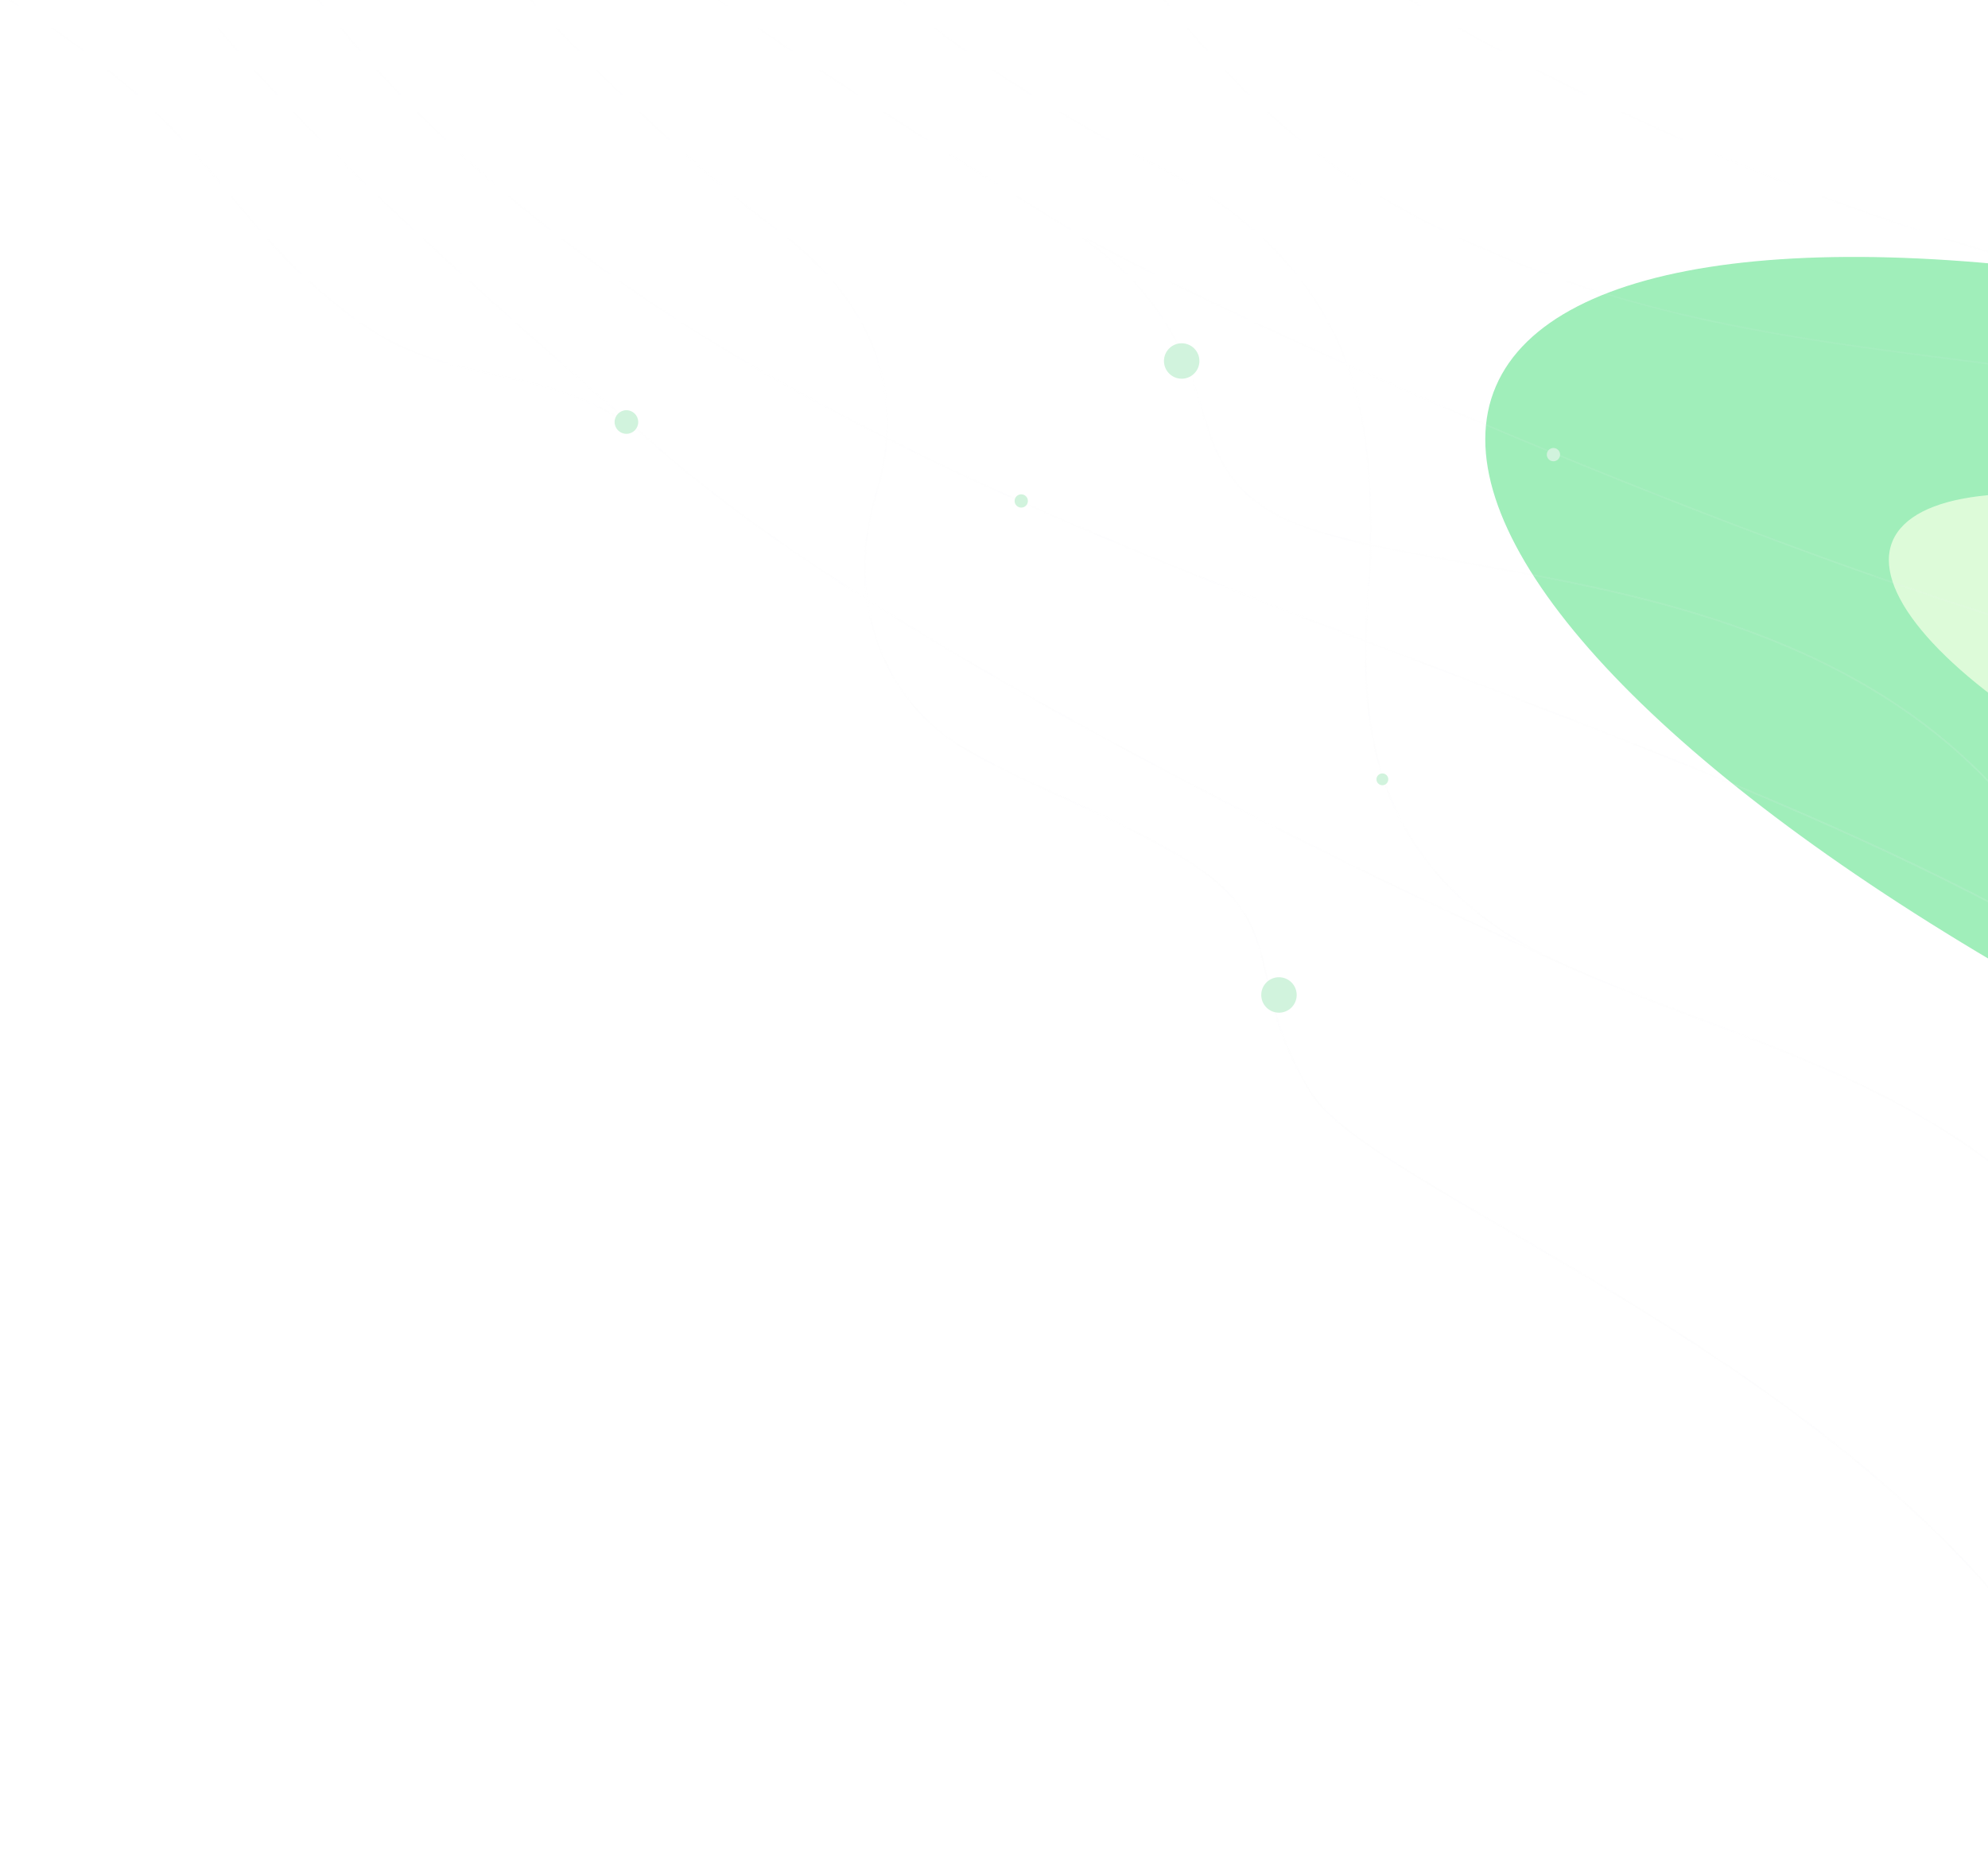 <svg width="1158" height="1080" viewBox="0 0 1158 1080" fill="none" xmlns="http://www.w3.org/2000/svg">
<g opacity="0.8" clip-path="url(#clip0_16618_44297)">
<g opacity="0.8" filter="url(#filter0_f_16618_44297)">
<ellipse cx="732.311" cy="232.837" rx="732.311" ry="232.837" transform="matrix(0.932 0.363 0.394 -0.919 779.583 439.094)" fill="#6AE394"/>
</g>
<g opacity="0.8" filter="url(#filter1_f_16618_44297)">
<ellipse cx="266.391" cy="84.698" rx="266.391" ry="84.698" transform="matrix(0.932 0.363 0.394 -0.919 1069.11 392.914)" fill="#E7FFD9"/>
</g>
<path fill-rule="evenodd" clip-rule="evenodd" d="M532.937 -229.325C644.332 -105.109 812.25 10.833 999.018 90.193C1185.79 169.552 1391.45 212.347 1578.33 190.217L1578.21 189.224C1391.55 211.328 1186.07 168.585 999.409 89.272C812.752 9.96 644.962 -105.905 533.682 -229.992L532.937 -229.325ZM612.478 -89.27C593.072 -116.23 573.06 -142.771 550.132 -167.663L550.868 -168.341C573.837 -143.404 593.877 -116.824 613.29 -89.854C618.795 -82.206 624.249 -74.528 629.705 -66.847L629.708 -66.843C643.496 -47.432 657.296 -28.004 671.966 -9.001C712.907 44.03 760.577 93.681 833.414 130.063C939.924 183.266 1035.66 195.802 1144.95 209.699L1148 210.087C1256.54 223.883 1378.57 239.396 1537.67 297.528L1537.33 298.467C1378.33 240.374 1256.39 224.873 1147.86 211.077L1144.83 210.691C1035.53 196.795 939.647 184.245 832.967 130.958C759.945 94.483 712.166 44.706 671.175 -8.39C656.492 -27.409 642.674 -46.863 628.881 -66.279L628.881 -66.281L628.88 -66.282L628.879 -66.283L628.878 -66.284L628.865 -66.302L628.857 -66.313L628.844 -66.331C623.402 -73.993 617.964 -81.649 612.478 -89.27ZM207.635 -126.057C296.725 -0.383 392.277 89.576 452.985 134.784C483.251 157.323 501.465 182.306 510.14 208.168C515.256 223.422 517.058 238.995 516.048 254.573C374.282 183.388 246.807 93.342 156.415 -40.782L155.585 -40.223C246.186 94.211 373.97 184.396 515.973 255.654C515.207 266.128 513.174 276.601 510.028 286.976C503.426 308.744 501.94 329.463 504.413 348.375C455.078 317.036 411.419 285.71 378.756 256.204L378.753 256.201C371.13 249.425 361.729 241.207 351.016 231.841L351.016 231.841C287.319 176.157 177.254 79.938 118.946 5.433L118.158 6.049C176.533 80.639 286.697 176.943 350.381 232.614L350.381 232.615C356.675 238.117 362.516 243.223 367.807 247.871C342.479 230.278 317.666 224.269 292.963 218.831C291.722 218.558 290.481 218.286 289.24 218.014C262.246 212.102 235.376 206.216 207.909 186.042C174.382 161.416 155.127 138.208 134.894 113.822C125.815 102.88 116.539 91.7 105.688 80.048C70.679 42.454 19.425 0.148 -94.203 -54.514L-94.636 -53.612C18.906 1.008 70.05 43.246 104.956 80.729C115.735 92.304 124.979 103.444 134.044 114.369L134.044 114.369C154.315 138.799 173.69 162.147 207.317 186.848C234.958 207.15 262.014 213.075 288.99 218.983L288.99 218.983C290.243 219.258 291.496 219.532 292.748 219.808C320.969 226.02 349.153 232.945 378.094 256.953C410.963 286.645 454.931 318.162 504.589 349.672C510.033 388.303 532.031 419.255 560.592 435.987C579.438 447.028 597.945 455.446 617.412 464.302L617.414 464.303L619.402 465.207C639.605 474.4 660.894 484.176 684.75 497.931C702.256 508.024 713.254 517.466 720.574 526.996C727.89 536.523 731.555 546.168 734.351 556.715C735.492 561.018 736.487 565.472 737.527 570.127C741.589 588.3 746.333 609.531 763.065 636.743C768.012 644.789 777.469 653.478 790.36 662.958C803.262 672.446 819.653 682.762 838.519 694.049C850.579 701.265 863.651 708.879 877.475 716.93L877.484 716.936C906.925 734.083 939.778 753.218 973.534 774.727C1072.75 837.951 1179.61 921.594 1230.04 1035.2L1230.96 1034.8C1180.39 920.901 1073.32 837.124 974.071 773.884C940.302 752.366 907.419 733.213 877.971 716.062L877.966 716.059L877.964 716.058C864.142 708.007 851.077 700.398 839.032 693.191C820.171 681.907 803.814 671.611 790.952 662.153C778.079 652.686 768.757 644.091 763.917 636.219C747.281 609.163 742.576 588.116 738.515 569.956L738.515 569.955L738.515 569.954L738.514 569.95L738.513 569.943C737.469 565.275 736.468 560.798 735.318 556.459C732.503 545.842 728.794 536.057 721.367 526.387C713.943 516.722 702.829 507.201 685.25 497.065C661.348 483.284 640.021 473.49 619.816 464.297L617.843 463.399C598.363 454.538 579.899 446.139 561.098 435.124C533.021 418.675 511.304 388.323 505.701 350.377C544.999 375.271 587.823 400.153 631.505 424.12C730.901 478.656 834.772 528.472 911.722 562.936C934.123 572.969 957.02 581.769 980.037 590.44C983.263 591.655 986.492 592.868 989.722 594.081C1009.54 601.525 1029.41 608.989 1049.1 617.177C1094.9 636.221 1139.73 659.175 1180.67 694.875L1181.33 694.121C1140.27 658.321 1095.33 635.318 1049.48 616.254C1029.77 608.058 1009.89 600.587 990.069 593.143C986.84 591.93 983.614 590.718 980.39 589.504C957.374 580.833 934.501 572.043 912.131 562.023C839.817 529.636 811.52 481.559 801.273 435.22C796.584 414.015 795.672 393.163 796.065 374.322C808.74 379.15 821.413 383.958 834.071 388.76L834.072 388.76C864.595 400.339 895.027 411.884 925.178 423.605C1020.31 460.587 1112.66 499.327 1196.25 546.433L1196.75 545.562C1113.09 498.419 1020.69 459.659 925.541 422.672C895.38 410.948 864.944 399.402 834.424 387.824L834.406 387.817C821.644 382.976 808.867 378.129 796.089 373.261C796.122 371.861 796.162 370.473 796.208 369.096C796.526 359.572 797.13 350.631 797.68 342.493L797.777 341.057C798.351 332.545 798.842 324.939 798.842 318.531V318.084C807.847 320.034 817.4 321.886 827.4 323.727C835.974 325.306 844.879 326.878 854.055 328.497C884.138 333.807 917.122 339.628 950.839 347.896C1038.84 369.473 1131.69 407.685 1190.58 496.778L1191.42 496.226C1132.31 406.819 1039.16 368.523 951.077 346.924C917.324 338.648 884.295 332.819 854.207 327.509L854.192 327.506L854.164 327.501C845.01 325.886 836.128 324.318 827.581 322.744C817.499 320.887 807.886 319.022 798.842 317.06C798.844 287.729 798.817 250.806 785.548 213.359C813.709 225.926 843.863 238.996 875.097 252.117C994.515 302.278 1129.78 353.19 1229.87 379.485L1230.13 378.518C1130.1 352.241 994.89 301.351 875.485 251.195C843.929 237.939 813.48 224.737 785.081 212.056C784.682 210.955 784.271 209.854 783.849 208.753C768.634 169.088 737.998 129.199 676.381 97.37C553.397 33.839 462.377 -36.672 407.216 -148.091L406.319 -147.647C461.616 -35.955 552.851 34.683 675.922 98.258C737.333 129.982 767.793 169.688 782.915 209.112C783.219 209.904 783.517 210.695 783.808 211.487C708.427 177.795 647.638 147.838 619.143 130.42C618.042 129.725 616.925 129.029 615.791 128.334C561.084 94.792 489.882 49.733 428.216 6.288C397.383 -15.434 368.94 -36.748 346.139 -56.013C323.324 -75.289 306.201 -92.478 297.961 -105.951L297.108 -105.429C305.439 -91.807 322.674 -74.53 345.494 -55.249C368.326 -35.958 396.795 -14.625 427.64 7.106C489.33 50.567 560.551 95.638 615.265 129.184C616.326 129.858 617.443 130.552 618.614 131.268C644.023 147.313 660.623 163.293 672.073 178.792C684.018 194.961 690.375 210.629 695.274 225.356C696.605 229.358 697.829 233.294 699.029 237.153L699.03 237.155C706.653 261.67 713.315 283.097 740.438 298.745C754.538 306.879 774.284 312.723 797.842 317.867L797.842 318.531C797.842 324.899 797.353 332.47 796.779 340.99L796.682 342.429C796.132 350.565 795.527 359.522 795.208 369.063C795.166 370.326 795.129 371.6 795.098 372.883C742.36 352.787 689.61 332.325 637.82 310.412C596.781 293.049 556.352 274.777 517.018 255.059C518.096 239.223 516.295 223.376 511.088 207.85C502.337 181.761 483.981 156.62 453.582 133.982C392.961 88.839 297.483 -1.044 208.451 -126.635L207.635 -126.057ZM795.073 373.944C742.217 353.804 689.338 333.296 637.43 311.333C596.508 294.019 556.184 275.799 516.94 256.139C516.145 266.554 514.11 276.961 510.985 287.266C504.328 309.216 502.907 330.079 505.515 349.075C544.982 374.104 588.042 399.133 631.986 423.243C722.079 472.674 815.853 518.229 889.912 551.983C833.219 520.094 809.506 477.081 800.296 435.436C795.554 413.992 794.66 392.923 795.073 373.944ZM797.842 316.843C797.844 287.3 797.776 250.273 784.285 212.795C718.76 183.528 664.147 157.035 632.028 139.072C650.464 152.266 663.41 165.383 672.877 178.198C684.91 194.486 691.308 210.264 696.223 225.04C697.564 229.072 698.794 233.025 699.998 236.892L699.998 236.893L699.999 236.895C707.627 261.402 714.174 282.438 740.938 297.878C754.872 305.918 774.421 311.719 797.842 316.843Z" fill="url(#paint0_linear_16618_44297)" fill-opacity="0.2"/>
<g filter="url(#filter2_di_16618_44297)">
<circle cx="3.872" cy="3.872" r="3.872" transform="matrix(1 0 0 -1 591 295.742)" fill="#C6F0D4"/>
</g>
<g filter="url(#filter3_di_16618_44297)">
<circle cx="3.872" cy="3.872" r="3.872" transform="matrix(1 0 0 -1 901 268.75)" fill="#C6F0D4"/>
</g>
<g filter="url(#filter4_di_16618_44297)">
<circle cx="3.442" cy="3.442" r="3.442" transform="matrix(1 0 0 -1 801.783 457.5)" fill="#C6F0D4"/>
</g>
<g filter="url(#filter5_di_16618_44297)">
<circle cx="10.326" cy="10.326" r="10.326" transform="matrix(1 0 0 -1 678 220.648)" fill="#C6F0D4"/>
</g>
<g filter="url(#filter6_di_16618_44297)">
<circle cx="10.326" cy="10.326" r="10.326" transform="matrix(1 0 0 -1 734.665 590.016)" fill="#C6F0D4"/>
</g>
<g filter="url(#filter7_di_16618_44297)">
<circle cx="6.884" cy="6.884" r="6.884" transform="matrix(1 0 0 -1 358 252.766)" fill="#C6F0D4"/>
</g>
</g>
<defs>
<filter id="filter0_f_16618_44297" x="565.122" y="-150.391" width="1977.33" height="1282.22" filterUnits="userSpaceOnUse" color-interpolation-filters="sRGB">
<feFlood flood-opacity="0" result="BackgroundImageFix"/>
<feBlend mode="normal" in="SourceGraphic" in2="BackgroundImageFix" result="shape"/>
<feGaussianBlur stdDeviation="150" result="effect1_foregroundBlur_16618_44297"/>
</filter>
<filter id="filter1_f_16618_44297" x="950.229" y="137.609" width="801.025" height="548.172" filterUnits="userSpaceOnUse" color-interpolation-filters="sRGB">
<feFlood flood-opacity="0" result="BackgroundImageFix"/>
<feBlend mode="normal" in="SourceGraphic" in2="BackgroundImageFix" result="shape"/>
<feGaussianBlur stdDeviation="75" result="effect1_foregroundBlur_16618_44297"/>
</filter>
<filter id="filter2_di_16618_44297" x="581.903" y="278.903" width="25.937" height="25.935" filterUnits="userSpaceOnUse" color-interpolation-filters="sRGB">
<feFlood flood-opacity="0" result="BackgroundImageFix"/>
<feColorMatrix in="SourceAlpha" type="matrix" values="0 0 0 0 0 0 0 0 0 0 0 0 0 0 0 0 0 0 127 0" result="hardAlpha"/>
<feOffset/>
<feGaussianBlur stdDeviation="4.548"/>
<feComposite in2="hardAlpha" operator="out"/>
<feColorMatrix type="matrix" values="0 0 0 0 0.416 0 0 0 0 0.89 0 0 0 0 0.58 0 0 0 1 0"/>
<feBlend mode="normal" in2="BackgroundImageFix" result="effect1_dropShadow_16618_44297"/>
<feBlend mode="normal" in="SourceGraphic" in2="effect1_dropShadow_16618_44297" result="shape"/>
<feColorMatrix in="SourceAlpha" type="matrix" values="0 0 0 0 0 0 0 0 0 0 0 0 0 0 0 0 0 0 127 0" result="hardAlpha"/>
<feOffset/>
<feGaussianBlur stdDeviation="0.379"/>
<feComposite in2="hardAlpha" operator="arithmetic" k2="-1" k3="1"/>
<feColorMatrix type="matrix" values="0 0 0 0 0.416 0 0 0 0 0.89 0 0 0 0 0.58 0 0 0 1 0"/>
<feBlend mode="normal" in2="shape" result="effect2_innerShadow_16618_44297"/>
</filter>
<filter id="filter3_di_16618_44297" x="891.903" y="251.911" width="25.937" height="25.935" filterUnits="userSpaceOnUse" color-interpolation-filters="sRGB">
<feFlood flood-opacity="0" result="BackgroundImageFix"/>
<feColorMatrix in="SourceAlpha" type="matrix" values="0 0 0 0 0 0 0 0 0 0 0 0 0 0 0 0 0 0 127 0" result="hardAlpha"/>
<feOffset/>
<feGaussianBlur stdDeviation="4.548"/>
<feComposite in2="hardAlpha" operator="out"/>
<feColorMatrix type="matrix" values="0 0 0 0 0.416 0 0 0 0 0.89 0 0 0 0 0.58 0 0 0 1 0"/>
<feBlend mode="normal" in2="BackgroundImageFix" result="effect1_dropShadow_16618_44297"/>
<feBlend mode="normal" in="SourceGraphic" in2="effect1_dropShadow_16618_44297" result="shape"/>
<feColorMatrix in="SourceAlpha" type="matrix" values="0 0 0 0 0 0 0 0 0 0 0 0 0 0 0 0 0 0 127 0" result="hardAlpha"/>
<feOffset/>
<feGaussianBlur stdDeviation="0.379"/>
<feComposite in2="hardAlpha" operator="arithmetic" k2="-1" k3="1"/>
<feColorMatrix type="matrix" values="0 0 0 0 0.416 0 0 0 0 0.89 0 0 0 0 0.58 0 0 0 1 0"/>
<feBlend mode="normal" in2="shape" result="effect2_innerShadow_16618_44297"/>
</filter>
<filter id="filter4_di_16618_44297" x="792.687" y="441.521" width="25.077" height="25.076" filterUnits="userSpaceOnUse" color-interpolation-filters="sRGB">
<feFlood flood-opacity="0" result="BackgroundImageFix"/>
<feColorMatrix in="SourceAlpha" type="matrix" values="0 0 0 0 0 0 0 0 0 0 0 0 0 0 0 0 0 0 127 0" result="hardAlpha"/>
<feOffset/>
<feGaussianBlur stdDeviation="4.548"/>
<feComposite in2="hardAlpha" operator="out"/>
<feColorMatrix type="matrix" values="0 0 0 0 0.416 0 0 0 0 0.89 0 0 0 0 0.58 0 0 0 1 0"/>
<feBlend mode="normal" in2="BackgroundImageFix" result="effect1_dropShadow_16618_44297"/>
<feBlend mode="normal" in="SourceGraphic" in2="effect1_dropShadow_16618_44297" result="shape"/>
<feColorMatrix in="SourceAlpha" type="matrix" values="0 0 0 0 0 0 0 0 0 0 0 0 0 0 0 0 0 0 127 0" result="hardAlpha"/>
<feOffset/>
<feGaussianBlur stdDeviation="0.379"/>
<feComposite in2="hardAlpha" operator="arithmetic" k2="-1" k3="1"/>
<feColorMatrix type="matrix" values="0 0 0 0 0.416 0 0 0 0 0.89 0 0 0 0 0.58 0 0 0 1 0"/>
<feBlend mode="normal" in2="shape" result="effect2_innerShadow_16618_44297"/>
</filter>
<filter id="filter5_di_16618_44297" x="668.903" y="190.903" width="38.844" height="38.842" filterUnits="userSpaceOnUse" color-interpolation-filters="sRGB">
<feFlood flood-opacity="0" result="BackgroundImageFix"/>
<feColorMatrix in="SourceAlpha" type="matrix" values="0 0 0 0 0 0 0 0 0 0 0 0 0 0 0 0 0 0 127 0" result="hardAlpha"/>
<feOffset/>
<feGaussianBlur stdDeviation="4.548"/>
<feComposite in2="hardAlpha" operator="out"/>
<feColorMatrix type="matrix" values="0 0 0 0 0.416 0 0 0 0 0.89 0 0 0 0 0.58 0 0 0 1 0"/>
<feBlend mode="normal" in2="BackgroundImageFix" result="effect1_dropShadow_16618_44297"/>
<feBlend mode="normal" in="SourceGraphic" in2="effect1_dropShadow_16618_44297" result="shape"/>
<feColorMatrix in="SourceAlpha" type="matrix" values="0 0 0 0 0 0 0 0 0 0 0 0 0 0 0 0 0 0 127 0" result="hardAlpha"/>
<feOffset/>
<feGaussianBlur stdDeviation="0.379"/>
<feComposite in2="hardAlpha" operator="arithmetic" k2="-1" k3="1"/>
<feColorMatrix type="matrix" values="0 0 0 0 0.416 0 0 0 0 0.89 0 0 0 0 0.58 0 0 0 1 0"/>
<feBlend mode="normal" in2="shape" result="effect2_innerShadow_16618_44297"/>
</filter>
<filter id="filter6_di_16618_44297" x="725.569" y="560.271" width="38.844" height="38.842" filterUnits="userSpaceOnUse" color-interpolation-filters="sRGB">
<feFlood flood-opacity="0" result="BackgroundImageFix"/>
<feColorMatrix in="SourceAlpha" type="matrix" values="0 0 0 0 0 0 0 0 0 0 0 0 0 0 0 0 0 0 127 0" result="hardAlpha"/>
<feOffset/>
<feGaussianBlur stdDeviation="4.548"/>
<feComposite in2="hardAlpha" operator="out"/>
<feColorMatrix type="matrix" values="0 0 0 0 0.416 0 0 0 0 0.89 0 0 0 0 0.58 0 0 0 1 0"/>
<feBlend mode="normal" in2="BackgroundImageFix" result="effect1_dropShadow_16618_44297"/>
<feBlend mode="normal" in="SourceGraphic" in2="effect1_dropShadow_16618_44297" result="shape"/>
<feColorMatrix in="SourceAlpha" type="matrix" values="0 0 0 0 0 0 0 0 0 0 0 0 0 0 0 0 0 0 127 0" result="hardAlpha"/>
<feOffset/>
<feGaussianBlur stdDeviation="0.379"/>
<feComposite in2="hardAlpha" operator="arithmetic" k2="-1" k3="1"/>
<feColorMatrix type="matrix" values="0 0 0 0 0.416 0 0 0 0 0.89 0 0 0 0 0.58 0 0 0 1 0"/>
<feBlend mode="normal" in2="shape" result="effect2_innerShadow_16618_44297"/>
</filter>
<filter id="filter7_di_16618_44297" x="348.903" y="229.903" width="31.961" height="31.959" filterUnits="userSpaceOnUse" color-interpolation-filters="sRGB">
<feFlood flood-opacity="0" result="BackgroundImageFix"/>
<feColorMatrix in="SourceAlpha" type="matrix" values="0 0 0 0 0 0 0 0 0 0 0 0 0 0 0 0 0 0 127 0" result="hardAlpha"/>
<feOffset/>
<feGaussianBlur stdDeviation="4.548"/>
<feComposite in2="hardAlpha" operator="out"/>
<feColorMatrix type="matrix" values="0 0 0 0 0.416 0 0 0 0 0.89 0 0 0 0 0.58 0 0 0 1 0"/>
<feBlend mode="normal" in2="BackgroundImageFix" result="effect1_dropShadow_16618_44297"/>
<feBlend mode="normal" in="SourceGraphic" in2="effect1_dropShadow_16618_44297" result="shape"/>
<feColorMatrix in="SourceAlpha" type="matrix" values="0 0 0 0 0 0 0 0 0 0 0 0 0 0 0 0 0 0 127 0" result="hardAlpha"/>
<feOffset/>
<feGaussianBlur stdDeviation="0.379"/>
<feComposite in2="hardAlpha" operator="arithmetic" k2="-1" k3="1"/>
<feColorMatrix type="matrix" values="0 0 0 0 0.416 0 0 0 0 0.89 0 0 0 0 0.58 0 0 0 1 0"/>
<feBlend mode="normal" in2="shape" result="effect2_innerShadow_16618_44297"/>
</filter>
<linearGradient id="paint0_linear_16618_44297" x1="741.846" y1="-217.025" x2="741.846" y2="1035.2" gradientUnits="userSpaceOnUse">
<stop stop-color="#F1F1F3" stop-opacity="0"/>
<stop offset="1" stop-color="#F1F1F3"/>
</linearGradient>
<clipPath id="clip0_16618_44297">
<rect width="1158" height="1080" fill="white"/>
</clipPath>
</defs>
</svg>
